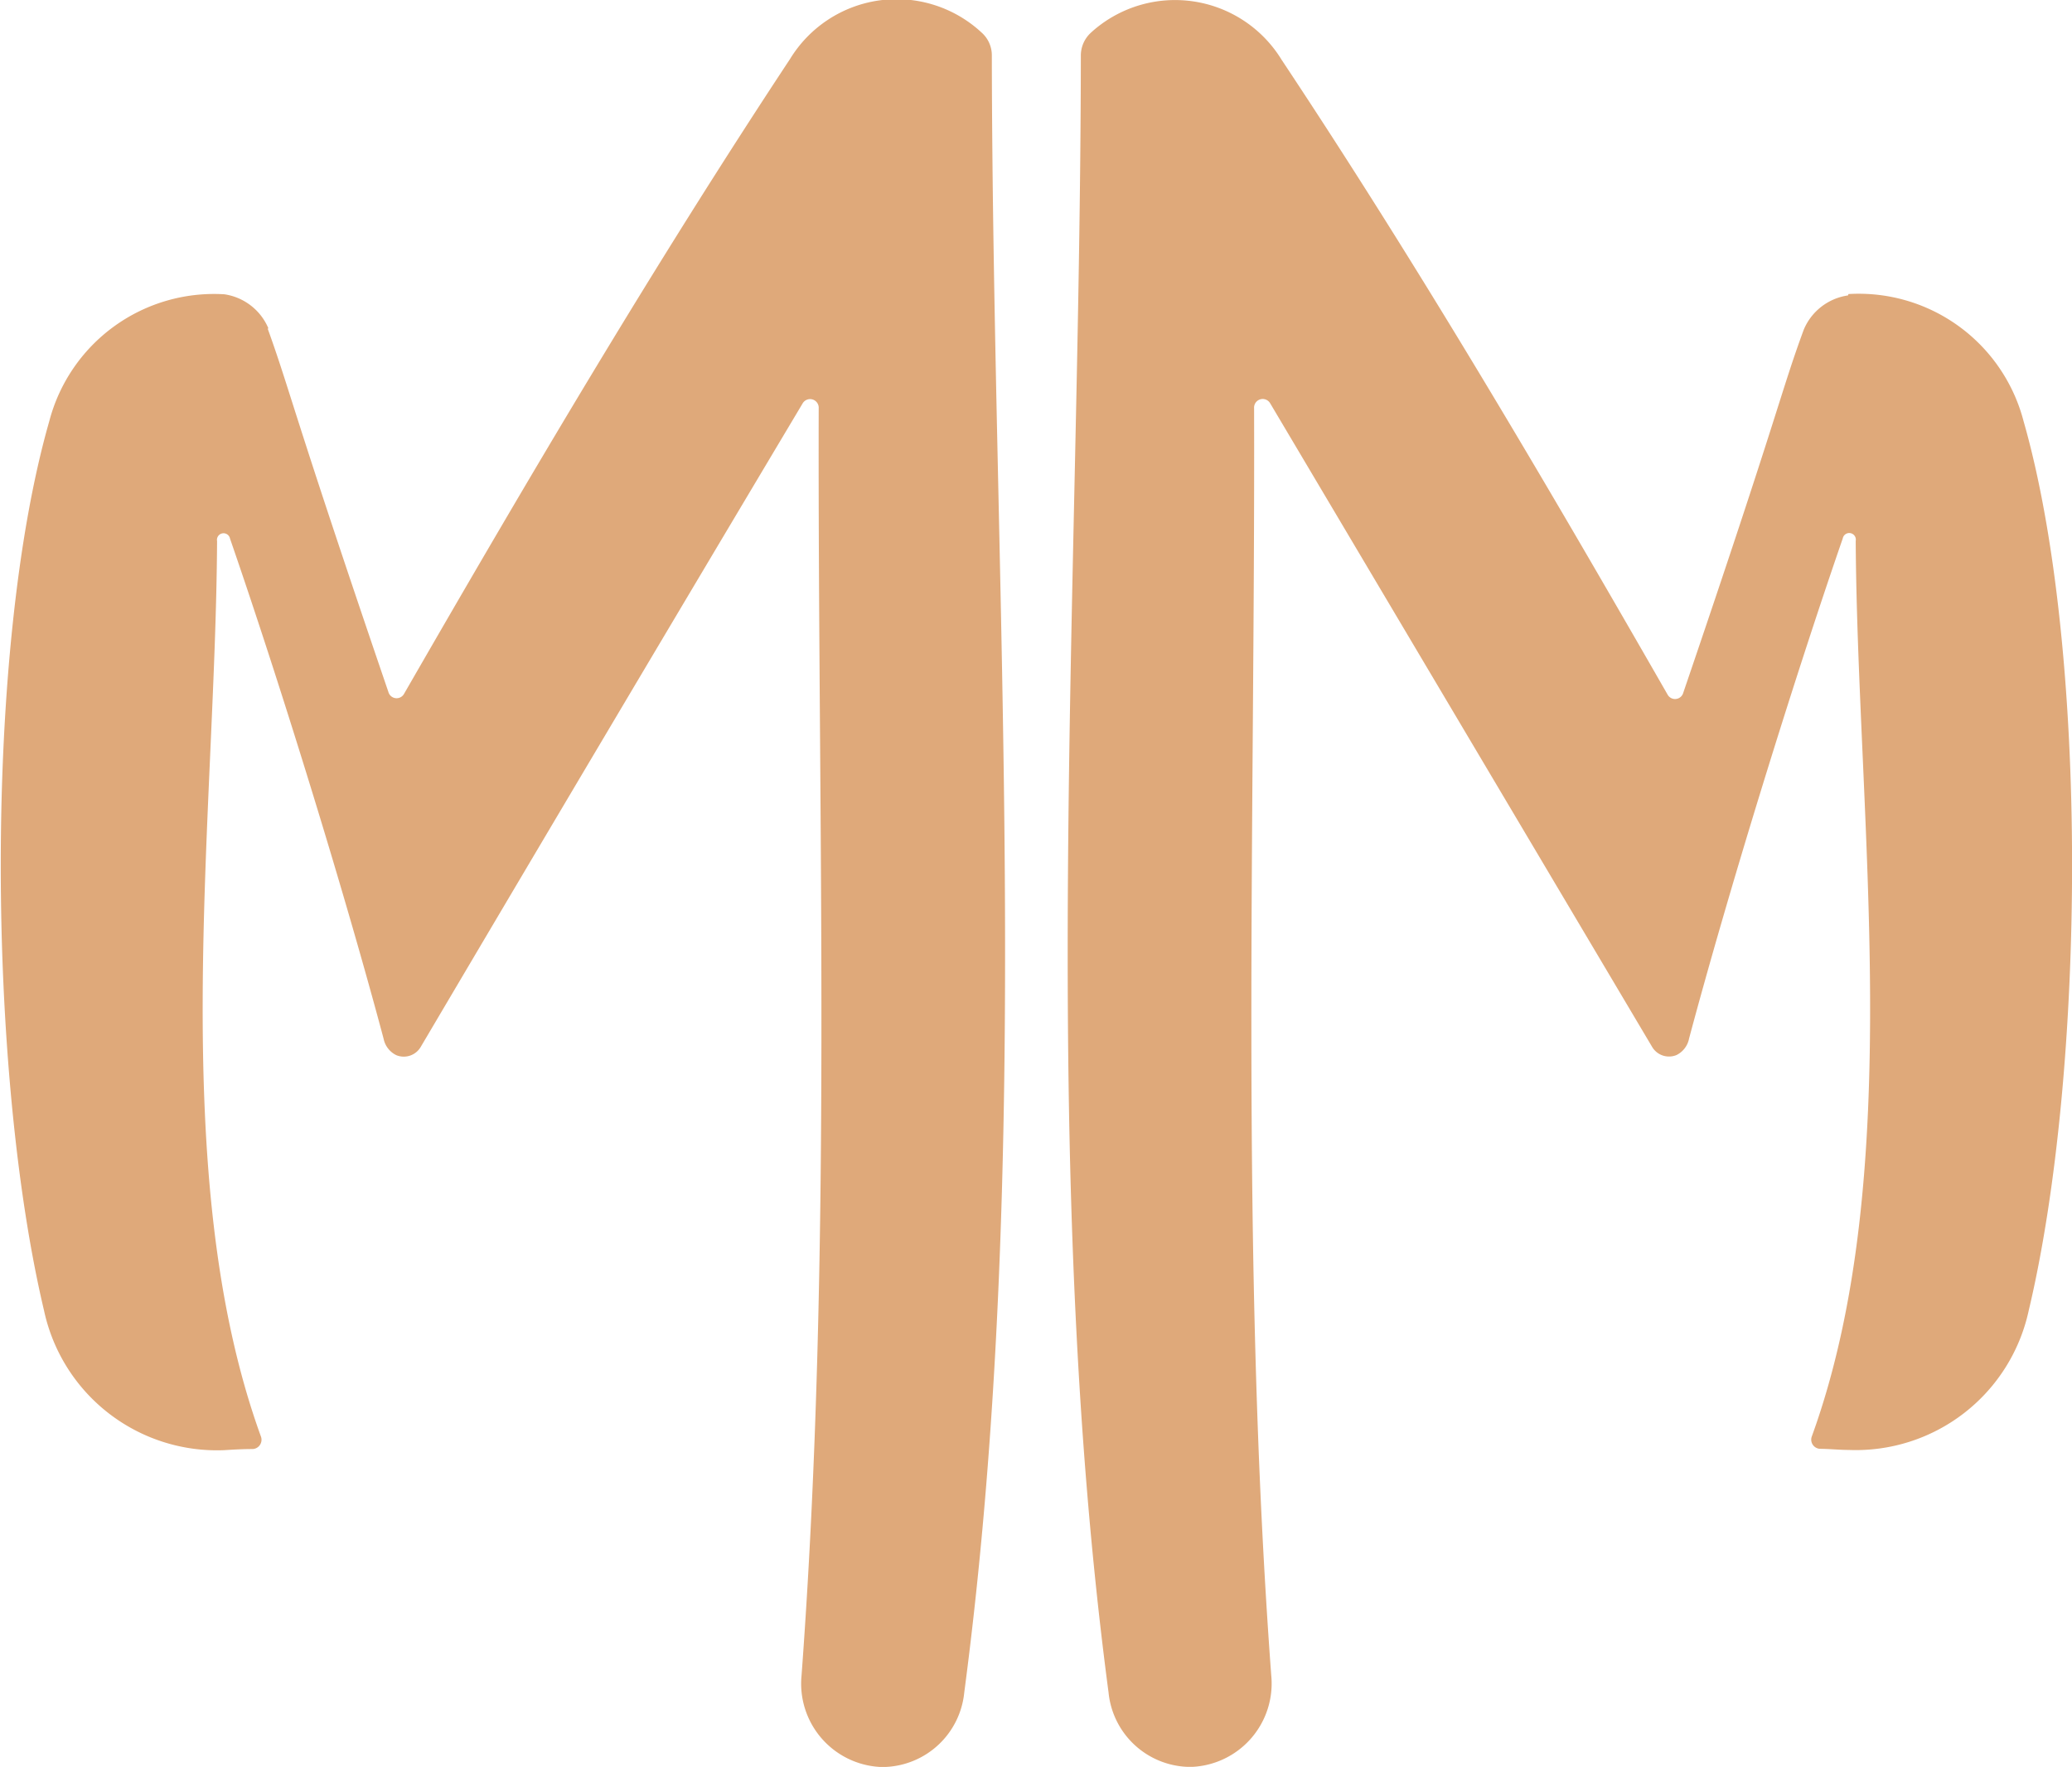 <svg id="Layer_1" data-name="Layer 1" xmlns="http://www.w3.org/2000/svg" viewBox="0 0 182.5 155.63"><defs><style>.cls-1{fill:#dfa97a;}</style></defs><title>daklon</title><path class="cls-1" d="M351.48,110.64h0a15,15,0,0,1,15.42,11.18c5.78,20.18,5.47,57.26.46,78.34a15.58,15.58,0,0,1-15.86,12.29c-.79,0-1.63-.09-2.53-.1a.81.81,0,0,1-.71-1.11c8.38-23.1,4-54.31,3.86-78.86a.58.58,0,0,0-1.14-.22c-4.62,13.37-10.19,31.52-13.54,44.06a2.05,2.05,0,0,1-1.11,1.45h0a1.73,1.73,0,0,1-2.16-.75q-16.81-28.32-33.62-56.65a.76.76,0,0,0-1.42.43c.09,37-1.23,74.66,1.51,111.6a7.35,7.35,0,0,1-6.88,8.06h-.57a7.27,7.27,0,0,1-6.88-6.55c-6.22-47-2.5-96.68-2.44-144.16a2.72,2.72,0,0,1,.92-2.06l.12-.11A11,11,0,0,1,301.55,90c12.07,18.17,23.1,36.92,34,55.92a.75.75,0,0,0,1.38-.16c8.46-24.81,8.59-26.5,10.62-32a5,5,0,0,1,3.89-3" transform="translate(-188.67 -84.74)"/><path class="cls-1" d="M212.25,113.69c2,5.54,2.17,7.23,10.63,32a.75.75,0,0,0,1.38.16c10.94-19,22-37.75,34-55.92A11,11,0,0,1,275,87.49l.12.11a2.68,2.68,0,0,1,.91,2.06c.07,47.48,3.79,97.11-2.43,144.16a7.28,7.28,0,0,1-6.89,6.55h-.56a7.35,7.35,0,0,1-6.88-8.06c2.74-36.94,1.42-74.57,1.51-111.6a.76.76,0,0,0-1.42-.43q-16.87,28.28-33.62,56.65a1.73,1.73,0,0,1-2.16.75h0a2.05,2.05,0,0,1-1.12-1.44c-3.34-12.54-8.91-30.69-13.53-44.06a.58.58,0,0,0-1.14.22c-.14,24.55-4.52,55.76,3.86,78.86a.82.82,0,0,1-.71,1.11c-.9,0-1.74.05-2.53.1a15.58,15.58,0,0,1-15.86-12.29c-5-21.08-5.32-58.16.46-78.34a15,15,0,0,1,15.42-11.18,5,5,0,0,1,3.88,3" transform="translate(-188.67 -84.74)"/></svg>